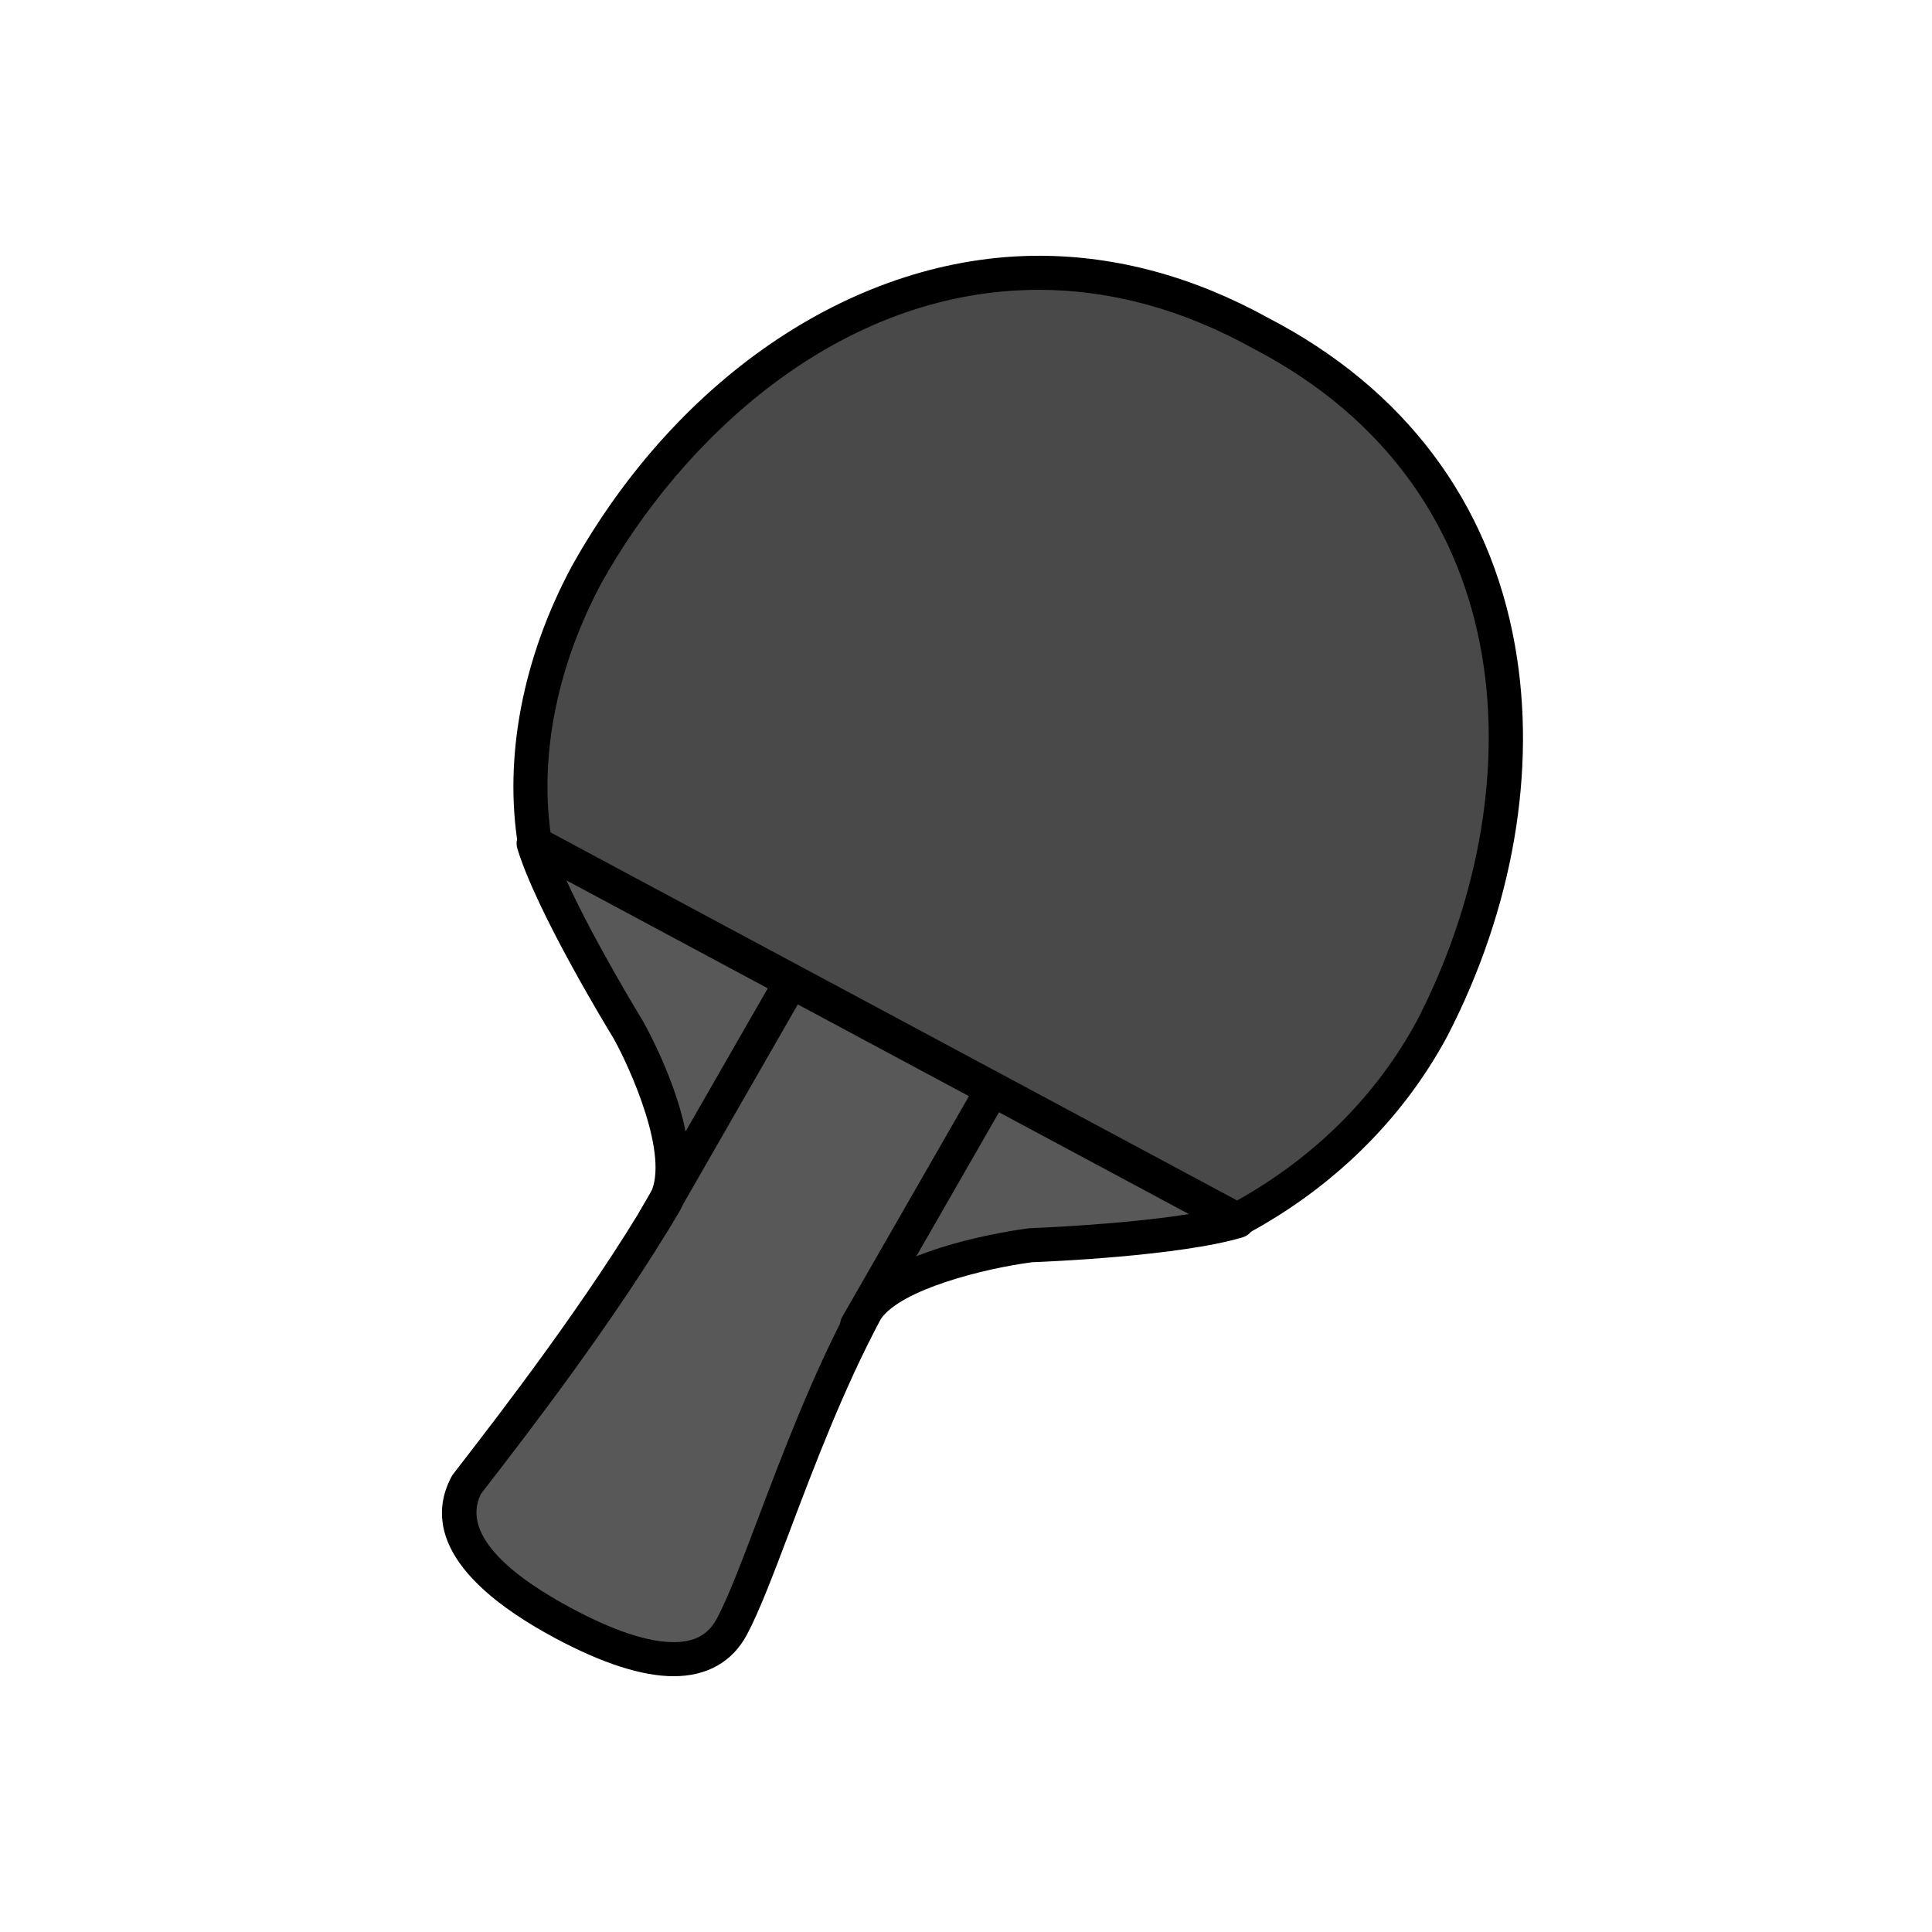 <?xml version="1.0" encoding="utf-8"?>
<!-- Generator: Adobe Illustrator 16.0.0, SVG Export Plug-In . SVG Version: 6.00 Build 0)  -->
<!DOCTYPE svg PUBLIC "-//W3C//DTD SVG 1.1//EN" "http://www.w3.org/Graphics/SVG/1.1/DTD/svg11.dtd">
<svg version="1.1" xmlns="http://www.w3.org/2000/svg" xmlns:xlink="http://www.w3.org/1999/xlink" x="0px" y="0px"
	 width="453.543px" height="453.543px" viewBox="0 0 453.543 453.543" enable-background="new 0 0 453.543 453.543"
	 xml:space="preserve">
<g id="kvadrat">
</g>
<g id="bg" display="none">
	<rect x="-5425.085" y="-10949.821" display="inline" width="15266.867" height="13678.951"/>
</g>
<g id="barvno" display="none">
	<g id="rdeča7bela" display="inline">
	</g>
	<g display="inline">
		<g>
			
				<path fill="#7E4E24" stroke="#000000" stroke-width="8" stroke-linecap="round" stroke-linejoin="round" stroke-miterlimit="10" d="
				M125.268,198.006l165.318,88.62c-14.84,4.482-48.664,5.699-48.664,5.699s-31.177,4.018-38.578,15.254
				c-14.963,27.908-24.637,61.42-31.542,74.303s-24.525,7.227-39.614-0.863c-15.092-8.09-29.551-19.635-22.646-32.516
				c9.053-11.727,31.111-39.98,46.57-66.242c6.905-12.881-8.654-40.572-8.654-40.572S129.75,212.849,125.268,198.006z"/>
			
				<path fill="#BD1622" stroke="#000000" stroke-width="8" stroke-linecap="round" stroke-linejoin="round" stroke-miterlimit="10" d="
				M295.906,78.196c-66.004-36.521-128.316,3.1-158.189,56.691c-10.451,19.498-15.586,41.85-12.143,63.094l164.858,88.377
				c19.188-10.25,35.372-25.545,45.827-45.039C364.357,186.772,362.854,112.948,295.906,78.196z"/>
			
				<line fill="#FFFFFF" stroke="#000000" stroke-width="8" stroke-linecap="round" stroke-linejoin="round" stroke-miterlimit="10" x1="153.652" y1="286.358" x2="184.586" y2="232.47"/>
			
				<line fill="#FFFFFF" stroke="#000000" stroke-width="8" stroke-linecap="round" stroke-linejoin="round" stroke-miterlimit="10" x1="201.217" y1="311.081" x2="232.15" y2="257.192"/>
		</g>
	</g>
	
		<rect x="-5935.371" y="-11369.83" display="inline" fill="none" stroke="#000000" stroke-miterlimit="10" width="16736" height="13952"/>
</g>
<g id="sivinsko">
	<g id="rdeča7bela_copy_3">
	</g>
	<g>
		<g>
			<g>
				<path fill="#585858" d="M125.268,198.006l165.318,88.62c-14.84,4.482-48.664,5.699-48.664,5.699s-31.177,4.018-38.578,15.254
					c-14.963,27.908-24.637,61.42-31.542,74.303s-24.525,7.227-39.614-0.863c-15.092-8.09-29.551-19.635-22.646-32.516
					c9.053-11.727,31.111-39.98,46.57-66.242c6.905-12.881-8.654-40.572-8.654-40.572S129.75,212.849,125.268,198.006z"/>
				<path d="M158.149,393.498c-7.399,0-16.77-3.013-27.852-8.954c-28.643-15.354-29.014-29.102-24.282-37.931
					c0.104-0.194,0.224-0.38,0.359-0.555l1.266-1.639c9.848-12.742,30.329-39.243,44.979-64.112
					c4.694-8.942-4.838-29.852-8.612-36.594c-1.184-1.933-18.055-29.604-22.568-44.552c-0.468-1.549,0.043-3.227,1.295-4.251
					c1.252-1.026,2.999-1.194,4.423-0.431l165.318,88.62c1.426,0.765,2.251,2.313,2.091,3.922c-0.161,1.61-1.275,2.965-2.824,3.433
					c-14.739,4.452-46.446,5.746-49.488,5.86c-11.309,1.489-30.696,6.382-35.479,13.329c-8.744,16.347-15.719,34.797-21.328,49.633
					c-3.865,10.224-7.204,19.053-10.12,24.494C171.917,390.135,165.977,393.498,158.149,393.498z M112.925,350.666
					c-5.06,10.077,8.672,20.137,21.152,26.827c9.908,5.312,18.007,8.005,24.072,8.005c4.896,0,8.113-1.75,10.127-5.506
					c2.669-4.98,5.922-13.583,9.688-23.544c5.711-15.107,12.819-33.908,21.854-50.759c0.057-0.106,0.119-0.21,0.185-0.311
					c8.175-12.41,38.03-16.586,41.407-17.021c0.122-0.016,0.245-0.026,0.367-0.03c0.267-0.01,21.568-0.806,37.324-3.319
					L132.97,206.674c6.628,14.517,17.756,32.694,17.896,32.922c0.027,0.044,0.053,0.089,0.079,0.134
					c1.703,3.03,16.411,30.021,8.692,44.421c-0.025,0.047-0.051,0.094-0.078,0.14c-14.909,25.327-35.629,52.138-45.587,65.021
					L112.925,350.666z"/>
			</g>
			<g>
				<path fill="#494949" d="M295.906,78.196c-66.004-36.521-128.316,3.1-158.189,56.691c-10.451,19.498-15.586,41.85-12.143,63.094
					l164.858,88.377c19.188-10.25,35.372-25.545,45.827-45.039C364.357,186.772,362.854,112.948,295.906,78.196z"/>
				<path d="M290.433,290.358c-0.65,0-1.3-0.158-1.89-0.475l-164.858-88.377c-1.098-0.589-1.859-1.655-2.059-2.886
					c-3.385-20.885,1.077-44.19,12.565-65.623c25.096-45.022,67.127-72.956,109.724-72.956c18.195,0,36.323,4.922,53.882,14.629
					c31.89,16.569,51.899,43.184,57.867,76.968c5.153,29.169-0.476,61.669-15.848,91.513c-10.516,19.607-26.93,35.748-47.499,46.735
					C291.729,290.201,291.081,290.358,290.433,290.358z M129.235,195.405l161.181,86.405c18.296-10.206,32.902-24.823,42.319-42.382
					c26.92-52.263,26.325-123.943-38.671-157.683c-0.032-0.016-0.063-0.032-0.094-0.05c-16.374-9.06-33.215-13.654-50.055-13.654
					c-47.451,0-84.167,35.537-102.705,68.793C130.936,156.005,126.704,176.739,129.235,195.405z"/>
			</g>
			<g>
				<line fill="#FFFFFF" x1="153.652" y1="286.358" x2="184.586" y2="232.47"/>
				<path d="M153.648,290.359c-0.675,0-1.36-0.172-1.987-0.532c-1.916-1.1-2.578-3.544-1.478-5.46l30.934-53.889
					c1.101-1.915,3.545-2.576,5.46-1.478c1.916,1.1,2.578,3.544,1.478,5.46l-30.934,53.889
					C156.381,289.638,155.034,290.359,153.648,290.359z"/>
			</g>
			<g>
				<line fill="#FFFFFF" x1="201.217" y1="311.081" x2="232.15" y2="257.192"/>
				<path d="M201.213,315.082c-0.675,0-1.359-0.172-1.987-0.532c-1.916-1.1-2.578-3.544-1.478-5.46l30.934-53.889
					c1.101-1.916,3.543-2.579,5.46-1.478c1.916,1.1,2.578,3.544,1.478,5.46l-30.934,53.889
					C203.946,314.36,202.599,315.082,201.213,315.082z"/>
			</g>
		</g>
	</g>
	<path d="M10801.129,2582.67h-16737v-13953h16737V2582.67z M-5935.371,2581.67h16736l-0.5-13951h-16735.5l0.5,13951H-5935.371z"/>
</g>
<g id="linijsko" display="none">
	<g id="rdeča7bela_copy" display="inline">
	</g>
	<g display="inline">
		<g>
			<path fill="none" stroke="#000000" stroke-width="8" stroke-linecap="round" stroke-linejoin="round" stroke-miterlimit="10" d="
				M125.268,198.006l165.318,88.62c-14.84,4.482-48.664,5.699-48.664,5.699s-31.177,4.018-38.578,15.254
				c-14.963,27.908-24.637,61.42-31.542,74.303s-24.525,7.227-39.614-0.863c-15.092-8.09-29.551-19.635-22.646-32.516
				c9.053-11.727,31.111-39.98,46.57-66.242c6.905-12.881-8.654-40.572-8.654-40.572S129.75,212.849,125.268,198.006z"/>
			<path fill="none" stroke="#000000" stroke-width="8" stroke-linecap="round" stroke-linejoin="round" stroke-miterlimit="10" d="
				M295.906,78.196c-66.004-36.521-128.316,3.1-158.189,56.691c-10.451,19.498-15.586,41.85-12.143,63.094l164.858,88.377
				c19.188-10.25,35.372-25.545,45.827-45.039C364.357,186.772,362.854,112.948,295.906,78.196z"/>
			
				<line fill="none" stroke="#000000" stroke-width="8" stroke-linecap="round" stroke-linejoin="round" stroke-miterlimit="10" x1="153.652" y1="286.358" x2="184.586" y2="232.47"/>
			
				<line fill="none" stroke="#000000" stroke-width="8" stroke-linecap="round" stroke-linejoin="round" stroke-miterlimit="10" x1="201.217" y1="311.081" x2="232.15" y2="257.192"/>
		</g>
	</g>
</g>
<g id="pivot">
	<circle fill="none" cx="226.871" cy="374.151" r="14.133"/>
</g>
</svg>
